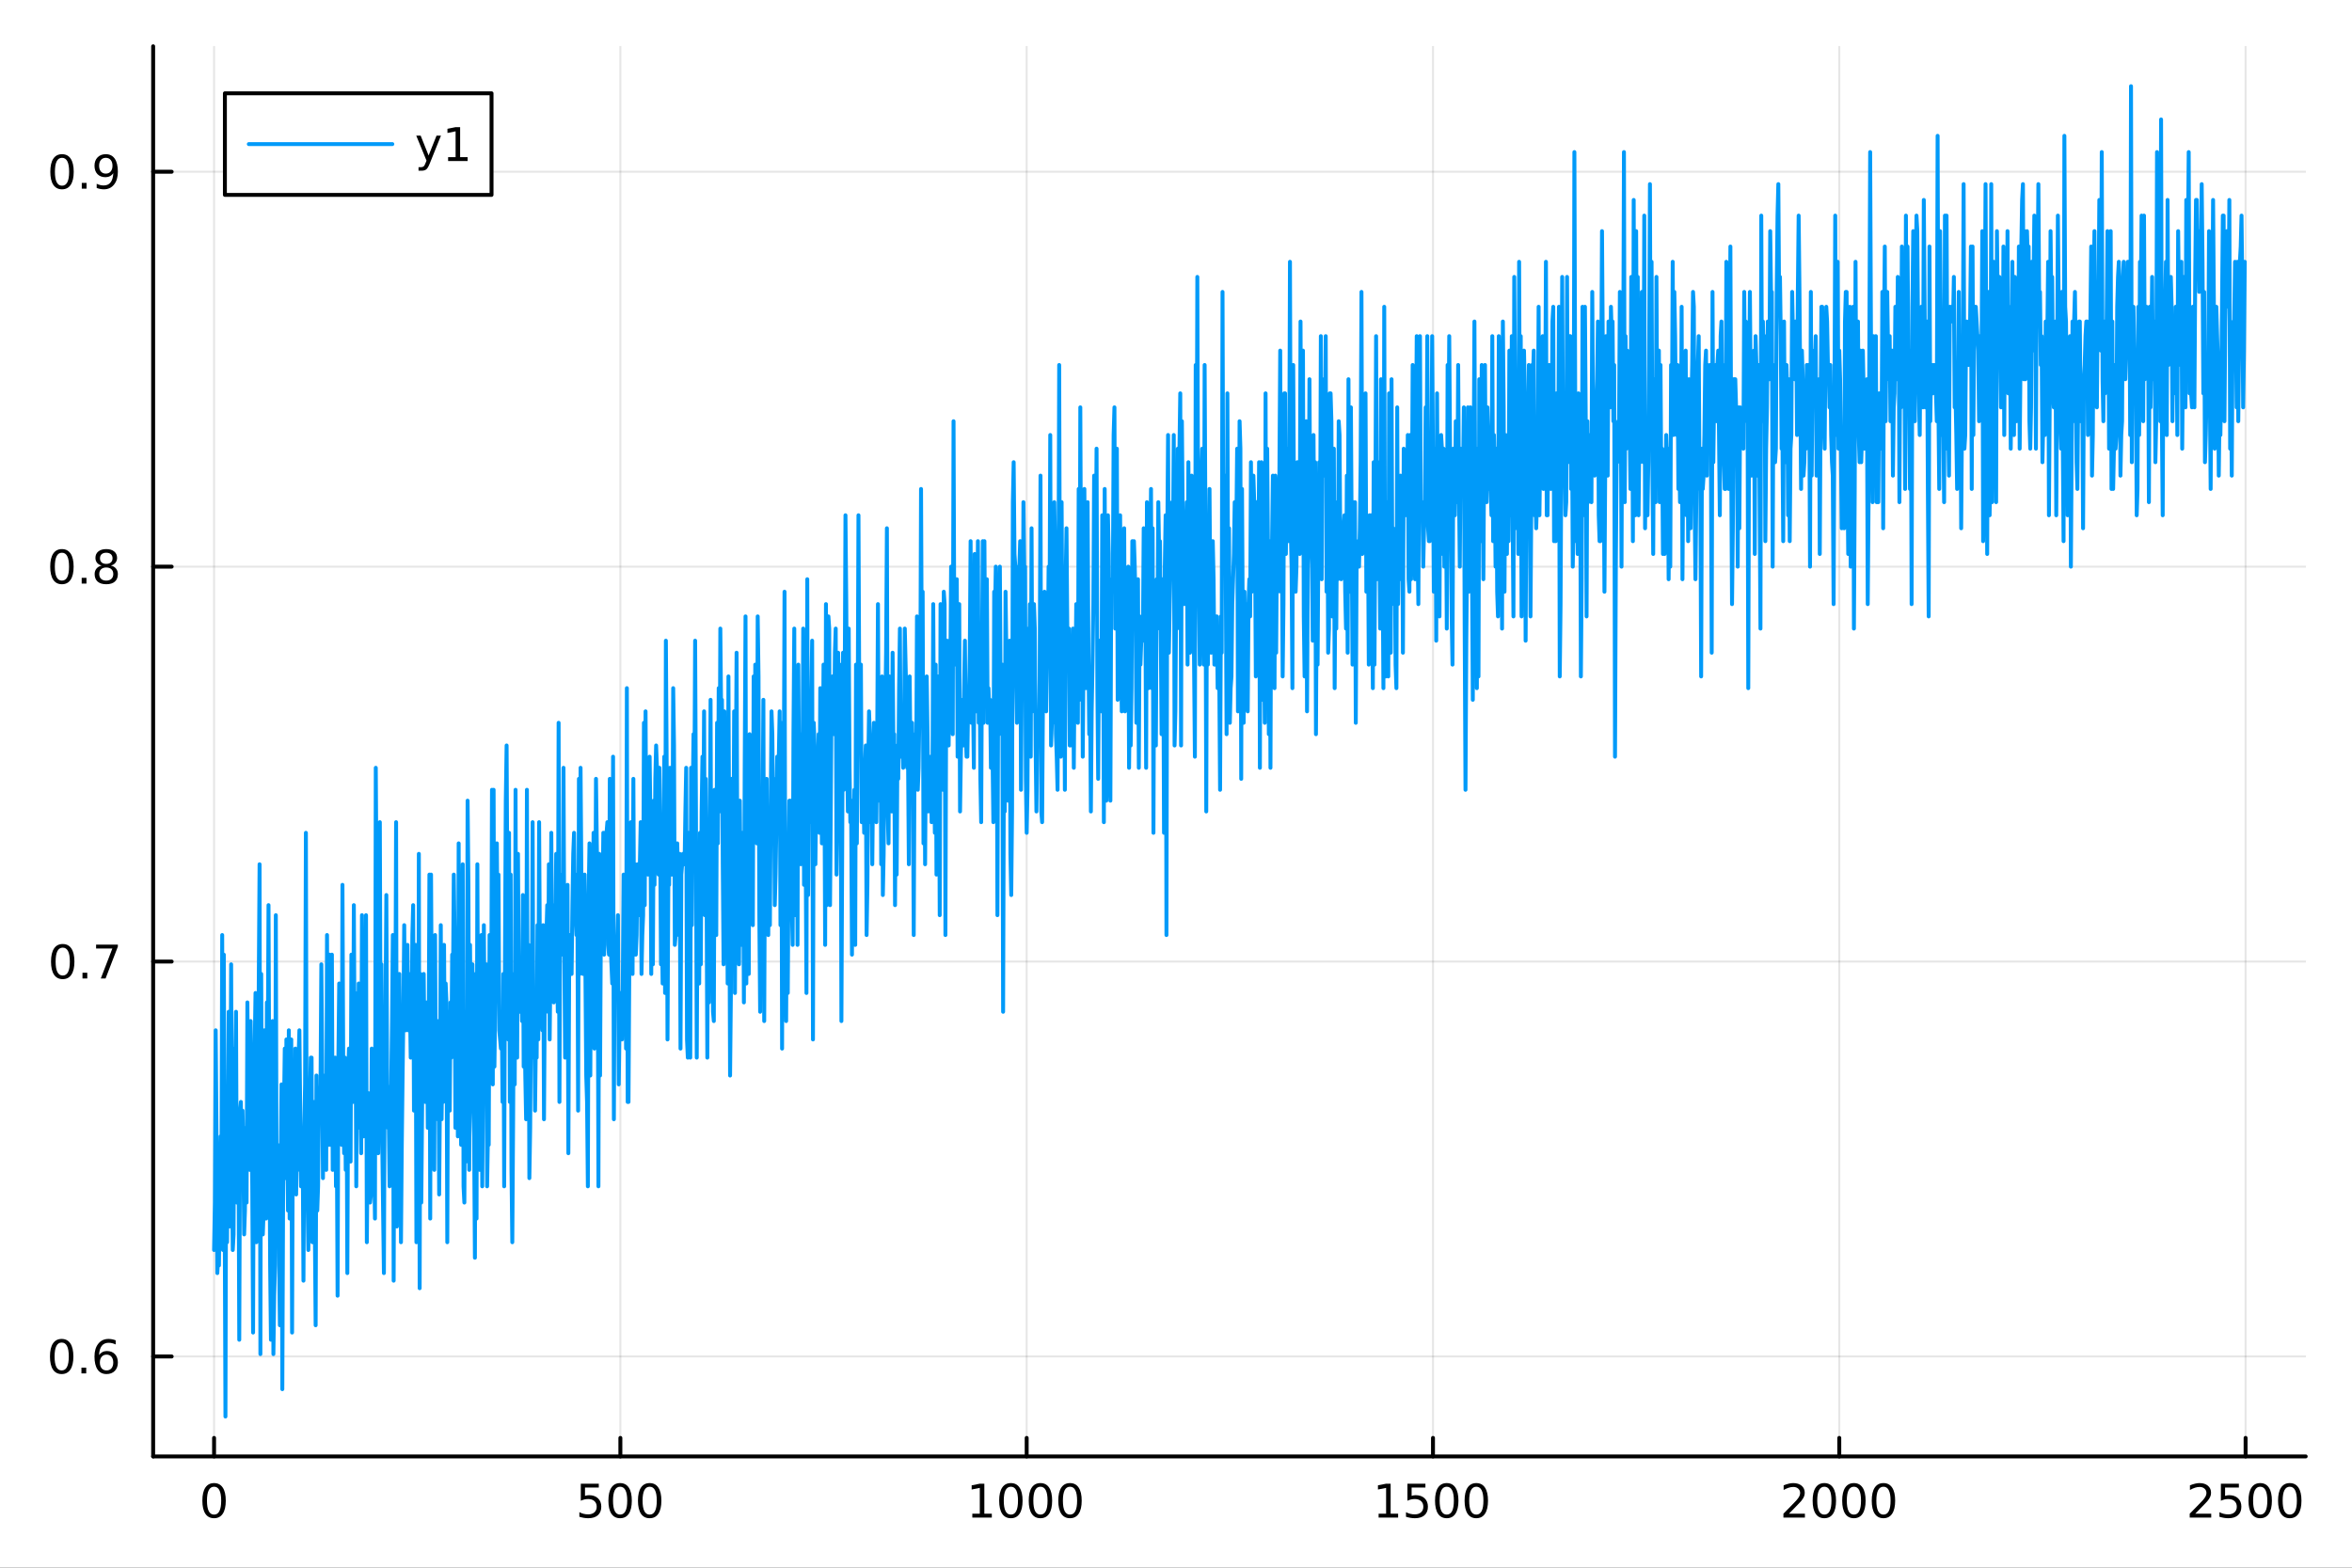 <?xml version="1.0" encoding="utf-8"?>
<svg xmlns="http://www.w3.org/2000/svg" xmlns:xlink="http://www.w3.org/1999/xlink" width="600" height="400" viewBox="0 0 2400 1600">
<rect x="0" y="0" width="2400" height="1600" fill="#333333" stroke="none"/>
<defs>
  <clipPath id="clip190">
    <rect x="0" y="0" width="2400" height="1600"/>
  </clipPath>
</defs>
<path clip-path="url(#clip190)" d="M0 1600 L2400 1600 L2400 0 L0 0  Z" fill="#ffffff" fill-rule="evenodd" fill-opacity="1"/>
<defs>
  <clipPath id="clip191">
    <rect x="480" y="0" width="1681" height="1600"/>
  </clipPath>
</defs>
<path clip-path="url(#clip190)" d="M156.274 1486.45 L2352.76 1486.45 L2352.76 47.244 L156.274 47.244  Z" fill="#ffffff" fill-rule="evenodd" fill-opacity="1"/>
<defs>
  <clipPath id="clip192">
    <rect x="156" y="47" width="2197" height="1440"/>
  </clipPath>
</defs>
<polyline clip-path="url(#clip192)" style="stroke:#000000; stroke-linecap:round; stroke-linejoin:round; stroke-width:2; stroke-opacity:0.1; fill:none" points="218.439,1486.45 218.439,47.244 "/>
<polyline clip-path="url(#clip192)" style="stroke:#000000; stroke-linecap:round; stroke-linejoin:round; stroke-width:2; stroke-opacity:0.1; fill:none" points="633.035,1486.45 633.035,47.244 "/>
<polyline clip-path="url(#clip192)" style="stroke:#000000; stroke-linecap:round; stroke-linejoin:round; stroke-width:2; stroke-opacity:0.1; fill:none" points="1047.63,1486.45 1047.63,47.244 "/>
<polyline clip-path="url(#clip192)" style="stroke:#000000; stroke-linecap:round; stroke-linejoin:round; stroke-width:2; stroke-opacity:0.1; fill:none" points="1462.23,1486.45 1462.23,47.244 "/>
<polyline clip-path="url(#clip192)" style="stroke:#000000; stroke-linecap:round; stroke-linejoin:round; stroke-width:2; stroke-opacity:0.1; fill:none" points="1876.82,1486.45 1876.82,47.244 "/>
<polyline clip-path="url(#clip192)" style="stroke:#000000; stroke-linecap:round; stroke-linejoin:round; stroke-width:2; stroke-opacity:0.1; fill:none" points="2291.42,1486.45 2291.42,47.244 "/>
<polyline clip-path="url(#clip190)" style="stroke:#000000; stroke-linecap:round; stroke-linejoin:round; stroke-width:4; stroke-opacity:1; fill:none" points="156.274,1486.45 2352.76,1486.45 "/>
<polyline clip-path="url(#clip190)" style="stroke:#000000; stroke-linecap:round; stroke-linejoin:round; stroke-width:4; stroke-opacity:1; fill:none" points="218.439,1486.45 218.439,1467.55 "/>
<polyline clip-path="url(#clip190)" style="stroke:#000000; stroke-linecap:round; stroke-linejoin:round; stroke-width:4; stroke-opacity:1; fill:none" points="633.035,1486.45 633.035,1467.55 "/>
<polyline clip-path="url(#clip190)" style="stroke:#000000; stroke-linecap:round; stroke-linejoin:round; stroke-width:4; stroke-opacity:1; fill:none" points="1047.63,1486.45 1047.63,1467.55 "/>
<polyline clip-path="url(#clip190)" style="stroke:#000000; stroke-linecap:round; stroke-linejoin:round; stroke-width:4; stroke-opacity:1; fill:none" points="1462.23,1486.45 1462.23,1467.55 "/>
<polyline clip-path="url(#clip190)" style="stroke:#000000; stroke-linecap:round; stroke-linejoin:round; stroke-width:4; stroke-opacity:1; fill:none" points="1876.82,1486.45 1876.82,1467.55 "/>
<polyline clip-path="url(#clip190)" style="stroke:#000000; stroke-linecap:round; stroke-linejoin:round; stroke-width:4; stroke-opacity:1; fill:none" points="2291.42,1486.45 2291.42,1467.55 "/>
<path clip-path="url(#clip190)" d="M218.439 1517.37 Q214.828 1517.37 212.999 1520.93 Q211.193 1524.47 211.193 1531.6 Q211.193 1538.71 212.999 1542.27 Q214.828 1545.82 218.439 1545.82 Q222.073 1545.82 223.879 1542.27 Q225.707 1538.71 225.707 1531.6 Q225.707 1524.47 223.879 1520.93 Q222.073 1517.37 218.439 1517.37 M218.439 1513.66 Q224.249 1513.66 227.304 1518.27 Q230.383 1522.85 230.383 1531.6 Q230.383 1540.33 227.304 1544.94 Q224.249 1549.52 218.439 1549.52 Q212.629 1549.52 209.55 1544.94 Q206.494 1540.33 206.494 1531.6 Q206.494 1522.85 209.55 1518.27 Q212.629 1513.66 218.439 1513.66 Z" fill="#000000" fill-rule="nonzero" fill-opacity="1" /><path clip-path="url(#clip190)" d="M592.653 1514.29 L611.01 1514.29 L611.01 1518.22 L596.936 1518.22 L596.936 1526.7 Q597.954 1526.35 598.973 1526.19 Q599.991 1526 601.01 1526 Q606.797 1526 610.176 1529.17 Q613.556 1532.34 613.556 1537.76 Q613.556 1543.34 610.084 1546.44 Q606.612 1549.52 600.292 1549.52 Q598.116 1549.52 595.848 1549.15 Q593.602 1548.78 591.195 1548.04 L591.195 1543.34 Q593.278 1544.47 595.501 1545.03 Q597.723 1545.58 600.2 1545.58 Q604.204 1545.58 606.542 1543.48 Q608.88 1541.37 608.88 1537.76 Q608.88 1534.15 606.542 1532.04 Q604.204 1529.94 600.2 1529.94 Q598.325 1529.94 596.45 1530.35 Q594.598 1530.77 592.653 1531.65 L592.653 1514.29 Z" fill="#000000" fill-rule="nonzero" fill-opacity="1" /><path clip-path="url(#clip190)" d="M632.769 1517.37 Q629.158 1517.37 627.329 1520.93 Q625.524 1524.47 625.524 1531.6 Q625.524 1538.71 627.329 1542.27 Q629.158 1545.82 632.769 1545.82 Q636.403 1545.82 638.209 1542.27 Q640.037 1538.71 640.037 1531.6 Q640.037 1524.47 638.209 1520.93 Q636.403 1517.37 632.769 1517.37 M632.769 1513.66 Q638.579 1513.66 641.635 1518.27 Q644.713 1522.85 644.713 1531.6 Q644.713 1540.33 641.635 1544.94 Q638.579 1549.52 632.769 1549.52 Q626.959 1549.52 623.88 1544.94 Q620.825 1540.33 620.825 1531.6 Q620.825 1522.85 623.88 1518.27 Q626.959 1513.66 632.769 1513.66 Z" fill="#000000" fill-rule="nonzero" fill-opacity="1" /><path clip-path="url(#clip190)" d="M662.931 1517.37 Q659.32 1517.37 657.491 1520.93 Q655.685 1524.47 655.685 1531.6 Q655.685 1538.71 657.491 1542.27 Q659.32 1545.82 662.931 1545.82 Q666.565 1545.82 668.371 1542.27 Q670.199 1538.71 670.199 1531.6 Q670.199 1524.47 668.371 1520.93 Q666.565 1517.37 662.931 1517.37 M662.931 1513.66 Q668.741 1513.66 671.796 1518.27 Q674.875 1522.85 674.875 1531.6 Q674.875 1540.33 671.796 1544.94 Q668.741 1549.52 662.931 1549.52 Q657.121 1549.52 654.042 1544.94 Q650.986 1540.33 650.986 1531.6 Q650.986 1522.85 654.042 1518.27 Q657.121 1513.66 662.931 1513.66 Z" fill="#000000" fill-rule="nonzero" fill-opacity="1" /><path clip-path="url(#clip190)" d="M992.157 1544.91 L999.796 1544.91 L999.796 1518.55 L991.486 1520.21 L991.486 1515.95 L999.75 1514.29 L1004.43 1514.29 L1004.43 1544.91 L1012.06 1544.91 L1012.06 1548.85 L992.157 1548.85 L992.157 1544.91 Z" fill="#000000" fill-rule="nonzero" fill-opacity="1" /><path clip-path="url(#clip190)" d="M1031.51 1517.37 Q1027.9 1517.37 1026.07 1520.93 Q1024.26 1524.47 1024.26 1531.6 Q1024.26 1538.71 1026.07 1542.27 Q1027.9 1545.82 1031.51 1545.82 Q1035.14 1545.82 1036.95 1542.27 Q1038.78 1538.71 1038.78 1531.6 Q1038.78 1524.47 1036.95 1520.93 Q1035.14 1517.37 1031.51 1517.37 M1031.51 1513.66 Q1037.32 1513.66 1040.37 1518.27 Q1043.45 1522.85 1043.45 1531.6 Q1043.45 1540.33 1040.37 1544.94 Q1037.32 1549.52 1031.51 1549.52 Q1025.7 1549.52 1022.62 1544.94 Q1019.56 1540.33 1019.56 1531.6 Q1019.56 1522.85 1022.62 1518.27 Q1025.7 1513.66 1031.51 1513.66 Z" fill="#000000" fill-rule="nonzero" fill-opacity="1" /><path clip-path="url(#clip190)" d="M1061.67 1517.37 Q1058.06 1517.37 1056.23 1520.93 Q1054.43 1524.47 1054.43 1531.6 Q1054.43 1538.71 1056.23 1542.27 Q1058.06 1545.82 1061.67 1545.82 Q1065.3 1545.82 1067.11 1542.27 Q1068.94 1538.71 1068.94 1531.6 Q1068.94 1524.47 1067.11 1520.93 Q1065.3 1517.37 1061.67 1517.37 M1061.67 1513.66 Q1067.48 1513.66 1070.54 1518.27 Q1073.62 1522.85 1073.62 1531.6 Q1073.62 1540.33 1070.54 1544.94 Q1067.48 1549.52 1061.67 1549.52 Q1055.86 1549.52 1052.78 1544.94 Q1049.73 1540.33 1049.73 1531.6 Q1049.73 1522.85 1052.78 1518.27 Q1055.86 1513.66 1061.67 1513.66 Z" fill="#000000" fill-rule="nonzero" fill-opacity="1" /><path clip-path="url(#clip190)" d="M1091.83 1517.37 Q1088.22 1517.37 1086.39 1520.93 Q1084.59 1524.47 1084.59 1531.6 Q1084.59 1538.71 1086.39 1542.27 Q1088.22 1545.82 1091.83 1545.82 Q1095.47 1545.82 1097.27 1542.27 Q1099.1 1538.71 1099.1 1531.6 Q1099.1 1524.47 1097.27 1520.93 Q1095.47 1517.37 1091.83 1517.37 M1091.83 1513.66 Q1097.64 1513.66 1100.7 1518.27 Q1103.78 1522.85 1103.78 1531.6 Q1103.78 1540.33 1100.7 1544.94 Q1097.64 1549.52 1091.83 1549.52 Q1086.02 1549.52 1082.94 1544.94 Q1079.89 1540.33 1079.89 1531.6 Q1079.89 1522.85 1082.94 1518.27 Q1086.02 1513.66 1091.83 1513.66 Z" fill="#000000" fill-rule="nonzero" fill-opacity="1" /><path clip-path="url(#clip190)" d="M1406.75 1544.91 L1414.39 1544.91 L1414.39 1518.55 L1406.08 1520.21 L1406.08 1515.95 L1414.35 1514.29 L1419.02 1514.29 L1419.02 1544.91 L1426.66 1544.91 L1426.66 1548.85 L1406.75 1548.85 L1406.75 1544.91 Z" fill="#000000" fill-rule="nonzero" fill-opacity="1" /><path clip-path="url(#clip190)" d="M1436.15 1514.29 L1454.51 1514.29 L1454.51 1518.22 L1440.43 1518.22 L1440.43 1526.7 Q1441.45 1526.35 1442.47 1526.19 Q1443.49 1526 1444.51 1526 Q1450.3 1526 1453.67 1529.17 Q1457.05 1532.34 1457.05 1537.76 Q1457.05 1543.34 1453.58 1546.44 Q1450.11 1549.52 1443.79 1549.52 Q1441.61 1549.52 1439.35 1549.15 Q1437.1 1548.78 1434.69 1548.04 L1434.69 1543.34 Q1436.78 1544.47 1439 1545.03 Q1441.22 1545.58 1443.7 1545.58 Q1447.7 1545.58 1450.04 1543.48 Q1452.38 1541.37 1452.38 1537.76 Q1452.38 1534.15 1450.04 1532.04 Q1447.7 1529.94 1443.7 1529.94 Q1441.82 1529.94 1439.95 1530.35 Q1438.1 1530.77 1436.15 1531.65 L1436.15 1514.29 Z" fill="#000000" fill-rule="nonzero" fill-opacity="1" /><path clip-path="url(#clip190)" d="M1476.27 1517.37 Q1472.66 1517.37 1470.83 1520.93 Q1469.02 1524.47 1469.02 1531.6 Q1469.02 1538.71 1470.83 1542.27 Q1472.66 1545.82 1476.27 1545.82 Q1479.9 1545.82 1481.71 1542.27 Q1483.54 1538.71 1483.54 1531.6 Q1483.54 1524.47 1481.71 1520.93 Q1479.9 1517.37 1476.27 1517.37 M1476.27 1513.66 Q1482.08 1513.66 1485.13 1518.27 Q1488.21 1522.85 1488.21 1531.6 Q1488.21 1540.33 1485.13 1544.94 Q1482.08 1549.52 1476.27 1549.52 Q1470.46 1549.52 1467.38 1544.94 Q1464.32 1540.33 1464.32 1531.6 Q1464.32 1522.85 1467.38 1518.27 Q1470.46 1513.66 1476.27 1513.66 Z" fill="#000000" fill-rule="nonzero" fill-opacity="1" /><path clip-path="url(#clip190)" d="M1506.43 1517.37 Q1502.82 1517.37 1500.99 1520.93 Q1499.18 1524.47 1499.18 1531.6 Q1499.18 1538.71 1500.99 1542.27 Q1502.82 1545.82 1506.43 1545.82 Q1510.06 1545.82 1511.87 1542.27 Q1513.7 1538.71 1513.7 1531.6 Q1513.7 1524.47 1511.87 1520.93 Q1510.06 1517.37 1506.43 1517.37 M1506.43 1513.66 Q1512.24 1513.66 1515.29 1518.27 Q1518.37 1522.85 1518.37 1531.6 Q1518.37 1540.33 1515.29 1544.94 Q1512.24 1549.52 1506.43 1549.52 Q1500.62 1549.52 1497.54 1544.94 Q1494.48 1540.33 1494.48 1531.6 Q1494.48 1522.85 1497.54 1518.27 Q1500.62 1513.66 1506.43 1513.66 Z" fill="#000000" fill-rule="nonzero" fill-opacity="1" /><path clip-path="url(#clip190)" d="M1825.44 1544.91 L1841.75 1544.91 L1841.75 1548.85 L1819.81 1548.85 L1819.81 1544.91 Q1822.47 1542.16 1827.06 1537.53 Q1831.66 1532.88 1832.84 1531.53 Q1835.09 1529.01 1835.97 1527.27 Q1836.87 1525.51 1836.87 1523.82 Q1836.87 1521.07 1834.93 1519.33 Q1833 1517.6 1829.9 1517.6 Q1827.7 1517.6 1825.25 1518.36 Q1822.82 1519.13 1820.04 1520.68 L1820.04 1515.95 Q1822.87 1514.82 1825.32 1514.24 Q1827.77 1513.66 1829.81 1513.66 Q1835.18 1513.66 1838.38 1516.35 Q1841.57 1519.03 1841.57 1523.52 Q1841.57 1525.65 1840.76 1527.57 Q1839.97 1529.47 1837.87 1532.07 Q1837.29 1532.74 1834.19 1535.95 Q1831.08 1539.15 1825.44 1544.91 Z" fill="#000000" fill-rule="nonzero" fill-opacity="1" /><path clip-path="url(#clip190)" d="M1861.57 1517.37 Q1857.96 1517.37 1856.13 1520.93 Q1854.32 1524.47 1854.32 1531.6 Q1854.32 1538.71 1856.13 1542.27 Q1857.96 1545.82 1861.57 1545.82 Q1865.2 1545.82 1867.01 1542.27 Q1868.84 1538.71 1868.84 1531.6 Q1868.84 1524.47 1867.01 1520.93 Q1865.2 1517.37 1861.57 1517.37 M1861.57 1513.66 Q1867.38 1513.66 1870.44 1518.27 Q1873.51 1522.85 1873.51 1531.6 Q1873.51 1540.33 1870.44 1544.94 Q1867.38 1549.52 1861.57 1549.52 Q1855.76 1549.52 1852.68 1544.94 Q1849.63 1540.33 1849.63 1531.6 Q1849.63 1522.85 1852.68 1518.27 Q1855.76 1513.66 1861.57 1513.66 Z" fill="#000000" fill-rule="nonzero" fill-opacity="1" /><path clip-path="url(#clip190)" d="M1891.73 1517.37 Q1888.12 1517.37 1886.29 1520.93 Q1884.49 1524.47 1884.49 1531.6 Q1884.49 1538.71 1886.29 1542.27 Q1888.12 1545.82 1891.73 1545.82 Q1895.37 1545.82 1897.17 1542.27 Q1899 1538.71 1899 1531.6 Q1899 1524.47 1897.17 1520.93 Q1895.37 1517.37 1891.73 1517.37 M1891.73 1513.66 Q1897.54 1513.66 1900.6 1518.27 Q1903.68 1522.85 1903.68 1531.6 Q1903.68 1540.33 1900.6 1544.94 Q1897.54 1549.52 1891.73 1549.52 Q1885.92 1549.52 1882.84 1544.94 Q1879.79 1540.33 1879.79 1531.6 Q1879.79 1522.85 1882.84 1518.27 Q1885.92 1513.66 1891.73 1513.66 Z" fill="#000000" fill-rule="nonzero" fill-opacity="1" /><path clip-path="url(#clip190)" d="M1921.89 1517.37 Q1918.28 1517.37 1916.45 1520.93 Q1914.65 1524.47 1914.65 1531.6 Q1914.65 1538.71 1916.45 1542.27 Q1918.28 1545.82 1921.89 1545.82 Q1925.53 1545.82 1927.33 1542.27 Q1929.16 1538.71 1929.16 1531.6 Q1929.16 1524.47 1927.33 1520.93 Q1925.53 1517.37 1921.89 1517.37 M1921.89 1513.66 Q1927.7 1513.66 1930.76 1518.27 Q1933.84 1522.85 1933.84 1531.6 Q1933.84 1540.33 1930.76 1544.94 Q1927.7 1549.52 1921.89 1549.52 Q1916.08 1549.52 1913 1544.94 Q1909.95 1540.33 1909.95 1531.6 Q1909.95 1522.85 1913 1518.27 Q1916.08 1513.66 1921.89 1513.66 Z" fill="#000000" fill-rule="nonzero" fill-opacity="1" /><path clip-path="url(#clip190)" d="M2240.03 1544.91 L2256.35 1544.91 L2256.35 1548.85 L2234.41 1548.85 L2234.41 1544.91 Q2237.07 1542.16 2241.65 1537.53 Q2246.26 1532.88 2247.44 1531.53 Q2249.68 1529.01 2250.56 1527.27 Q2251.47 1525.51 2251.47 1523.82 Q2251.47 1521.07 2249.52 1519.33 Q2247.6 1517.6 2244.5 1517.6 Q2242.3 1517.6 2239.85 1518.36 Q2237.42 1519.13 2234.64 1520.68 L2234.64 1515.95 Q2237.46 1514.82 2239.92 1514.24 Q2242.37 1513.66 2244.41 1513.66 Q2249.78 1513.66 2252.97 1516.35 Q2256.17 1519.03 2256.17 1523.52 Q2256.17 1525.65 2255.36 1527.57 Q2254.57 1529.47 2252.46 1532.07 Q2251.88 1532.74 2248.78 1535.95 Q2245.68 1539.15 2240.03 1544.91 Z" fill="#000000" fill-rule="nonzero" fill-opacity="1" /><path clip-path="url(#clip190)" d="M2266.21 1514.29 L2284.57 1514.29 L2284.57 1518.22 L2270.49 1518.22 L2270.49 1526.7 Q2271.51 1526.35 2272.53 1526.19 Q2273.55 1526 2274.57 1526 Q2280.36 1526 2283.74 1529.17 Q2287.11 1532.34 2287.11 1537.76 Q2287.11 1543.34 2283.64 1546.44 Q2280.17 1549.52 2273.85 1549.52 Q2271.68 1549.52 2269.41 1549.15 Q2267.16 1548.78 2264.75 1548.04 L2264.75 1543.34 Q2266.84 1544.47 2269.06 1545.03 Q2271.28 1545.58 2273.76 1545.58 Q2277.76 1545.58 2280.1 1543.48 Q2282.44 1541.37 2282.44 1537.76 Q2282.44 1534.15 2280.1 1532.04 Q2277.76 1529.94 2273.76 1529.94 Q2271.88 1529.94 2270.01 1530.35 Q2268.16 1530.77 2266.21 1531.65 L2266.21 1514.29 Z" fill="#000000" fill-rule="nonzero" fill-opacity="1" /><path clip-path="url(#clip190)" d="M2306.33 1517.37 Q2302.72 1517.37 2300.89 1520.93 Q2299.08 1524.47 2299.08 1531.6 Q2299.08 1538.71 2300.89 1542.27 Q2302.72 1545.82 2306.33 1545.82 Q2309.96 1545.82 2311.77 1542.27 Q2313.6 1538.71 2313.6 1531.6 Q2313.6 1524.47 2311.77 1520.93 Q2309.96 1517.37 2306.33 1517.37 M2306.33 1513.66 Q2312.14 1513.66 2315.19 1518.27 Q2318.27 1522.85 2318.27 1531.6 Q2318.27 1540.33 2315.19 1544.94 Q2312.14 1549.52 2306.33 1549.52 Q2300.52 1549.52 2297.44 1544.94 Q2294.38 1540.33 2294.38 1531.6 Q2294.38 1522.85 2297.44 1518.27 Q2300.52 1513.66 2306.33 1513.66 Z" fill="#000000" fill-rule="nonzero" fill-opacity="1" /><path clip-path="url(#clip190)" d="M2336.49 1517.37 Q2332.88 1517.37 2331.05 1520.93 Q2329.24 1524.47 2329.24 1531.6 Q2329.24 1538.71 2331.05 1542.27 Q2332.88 1545.82 2336.49 1545.82 Q2340.12 1545.82 2341.93 1542.27 Q2343.76 1538.71 2343.76 1531.6 Q2343.76 1524.47 2341.93 1520.93 Q2340.12 1517.37 2336.49 1517.37 M2336.49 1513.66 Q2342.3 1513.66 2345.36 1518.27 Q2348.43 1522.85 2348.43 1531.6 Q2348.43 1540.33 2345.36 1544.94 Q2342.3 1549.52 2336.49 1549.52 Q2330.68 1549.52 2327.6 1544.94 Q2324.55 1540.33 2324.55 1531.6 Q2324.55 1522.85 2327.6 1518.27 Q2330.68 1513.66 2336.49 1513.66 Z" fill="#000000" fill-rule="nonzero" fill-opacity="1" /><polyline clip-path="url(#clip192)" style="stroke:#000000; stroke-linecap:round; stroke-linejoin:round; stroke-width:2; stroke-opacity:0.1; fill:none" points="156.274,1384.43 2352.76,1384.43 "/>
<polyline clip-path="url(#clip192)" style="stroke:#000000; stroke-linecap:round; stroke-linejoin:round; stroke-width:2; stroke-opacity:0.1; fill:none" points="156.274,981.38 2352.76,981.38 "/>
<polyline clip-path="url(#clip192)" style="stroke:#000000; stroke-linecap:round; stroke-linejoin:round; stroke-width:2; stroke-opacity:0.1; fill:none" points="156.274,578.327 2352.76,578.327 "/>
<polyline clip-path="url(#clip192)" style="stroke:#000000; stroke-linecap:round; stroke-linejoin:round; stroke-width:2; stroke-opacity:0.1; fill:none" points="156.274,175.273 2352.76,175.273 "/>
<polyline clip-path="url(#clip190)" style="stroke:#000000; stroke-linecap:round; stroke-linejoin:round; stroke-width:4; stroke-opacity:1; fill:none" points="156.274,1486.45 156.274,47.244 "/>
<polyline clip-path="url(#clip190)" style="stroke:#000000; stroke-linecap:round; stroke-linejoin:round; stroke-width:4; stroke-opacity:1; fill:none" points="156.274,1384.43 175.172,1384.43 "/>
<polyline clip-path="url(#clip190)" style="stroke:#000000; stroke-linecap:round; stroke-linejoin:round; stroke-width:4; stroke-opacity:1; fill:none" points="156.274,981.38 175.172,981.38 "/>
<polyline clip-path="url(#clip190)" style="stroke:#000000; stroke-linecap:round; stroke-linejoin:round; stroke-width:4; stroke-opacity:1; fill:none" points="156.274,578.327 175.172,578.327 "/>
<polyline clip-path="url(#clip190)" style="stroke:#000000; stroke-linecap:round; stroke-linejoin:round; stroke-width:4; stroke-opacity:1; fill:none" points="156.274,175.273 175.172,175.273 "/>
<path clip-path="url(#clip190)" d="M62.937 1370.23 Q59.325 1370.23 57.497 1373.8 Q55.691 1377.34 55.691 1384.47 Q55.691 1391.57 57.497 1395.14 Q59.325 1398.68 62.937 1398.68 Q66.571 1398.68 68.376 1395.14 Q70.205 1391.57 70.205 1384.47 Q70.205 1377.34 68.376 1373.8 Q66.571 1370.23 62.937 1370.23 M62.937 1366.53 Q68.747 1366.53 71.802 1371.13 Q74.881 1375.72 74.881 1384.47 Q74.881 1393.19 71.802 1397.8 Q68.747 1402.38 62.937 1402.38 Q57.126 1402.38 54.048 1397.8 Q50.992 1393.19 50.992 1384.47 Q50.992 1375.72 54.048 1371.13 Q57.126 1366.53 62.937 1366.53 Z" fill="#000000" fill-rule="nonzero" fill-opacity="1" /><path clip-path="url(#clip190)" d="M83.098 1395.83 L87.983 1395.83 L87.983 1401.71 L83.098 1401.71 L83.098 1395.83 Z" fill="#000000" fill-rule="nonzero" fill-opacity="1" /><path clip-path="url(#clip190)" d="M108.746 1382.57 Q105.598 1382.57 103.746 1384.72 Q101.918 1386.87 101.918 1390.62 Q101.918 1394.35 103.746 1396.53 Q105.598 1398.68 108.746 1398.68 Q111.895 1398.68 113.723 1396.53 Q115.575 1394.35 115.575 1390.62 Q115.575 1386.87 113.723 1384.72 Q111.895 1382.57 108.746 1382.57 M118.029 1367.92 L118.029 1372.18 Q116.27 1371.34 114.464 1370.9 Q112.682 1370.46 110.922 1370.46 Q106.293 1370.46 103.839 1373.59 Q101.409 1376.71 101.061 1383.03 Q102.427 1381.02 104.487 1379.95 Q106.547 1378.87 109.024 1378.87 Q114.233 1378.87 117.242 1382.04 Q120.274 1385.19 120.274 1390.62 Q120.274 1395.95 117.126 1399.17 Q113.978 1402.38 108.746 1402.38 Q102.751 1402.38 99.58 1397.8 Q96.409 1393.19 96.409 1384.47 Q96.409 1376.27 100.297 1371.41 Q104.186 1366.53 110.737 1366.53 Q112.496 1366.53 114.279 1366.87 Q116.084 1367.22 118.029 1367.92 Z" fill="#000000" fill-rule="nonzero" fill-opacity="1" /><path clip-path="url(#clip190)" d="M64.001 967.178 Q60.39 967.178 58.562 970.743 Q56.756 974.285 56.756 981.414 Q56.756 988.521 58.562 992.086 Q60.39 995.627 64.001 995.627 Q67.636 995.627 69.441 992.086 Q71.27 988.521 71.27 981.414 Q71.27 974.285 69.441 970.743 Q67.636 967.178 64.001 967.178 M64.001 963.475 Q69.811 963.475 72.867 968.081 Q75.946 972.664 75.946 981.414 Q75.946 990.141 72.867 994.748 Q69.811 999.331 64.001 999.331 Q58.191 999.331 55.112 994.748 Q52.057 990.141 52.057 981.414 Q52.057 972.664 55.112 968.081 Q58.191 963.475 64.001 963.475 Z" fill="#000000" fill-rule="nonzero" fill-opacity="1" /><path clip-path="url(#clip190)" d="M84.163 992.78 L89.047 992.78 L89.047 998.66 L84.163 998.66 L84.163 992.78 Z" fill="#000000" fill-rule="nonzero" fill-opacity="1" /><path clip-path="url(#clip190)" d="M98.052 964.1 L120.274 964.1 L120.274 966.09 L107.728 998.66 L102.844 998.66 L114.649 968.035 L98.052 968.035 L98.052 964.1 Z" fill="#000000" fill-rule="nonzero" fill-opacity="1" /><path clip-path="url(#clip190)" d="M63.191 564.125 Q59.58 564.125 57.751 567.69 Q55.946 571.232 55.946 578.361 Q55.946 585.468 57.751 589.033 Q59.58 592.574 63.191 592.574 Q66.825 592.574 68.631 589.033 Q70.46 585.468 70.46 578.361 Q70.46 571.232 68.631 567.69 Q66.825 564.125 63.191 564.125 M63.191 560.422 Q69.001 560.422 72.057 565.028 Q75.135 569.611 75.135 578.361 Q75.135 587.088 72.057 591.695 Q69.001 596.278 63.191 596.278 Q57.381 596.278 54.302 591.695 Q51.247 587.088 51.247 578.361 Q51.247 569.611 54.302 565.028 Q57.381 560.422 63.191 560.422 Z" fill="#000000" fill-rule="nonzero" fill-opacity="1" /><path clip-path="url(#clip190)" d="M83.353 589.727 L88.237 589.727 L88.237 595.607 L83.353 595.607 L83.353 589.727 Z" fill="#000000" fill-rule="nonzero" fill-opacity="1" /><path clip-path="url(#clip190)" d="M108.422 579.195 Q105.089 579.195 103.168 580.977 Q101.27 582.759 101.27 585.884 Q101.27 589.009 103.168 590.792 Q105.089 592.574 108.422 592.574 Q111.756 592.574 113.677 590.792 Q115.598 588.986 115.598 585.884 Q115.598 582.759 113.677 580.977 Q111.779 579.195 108.422 579.195 M103.746 577.204 Q100.737 576.463 99.047 574.403 Q97.381 572.343 97.381 569.38 Q97.381 565.236 100.321 562.829 Q103.284 560.422 108.422 560.422 Q113.584 560.422 116.524 562.829 Q119.464 565.236 119.464 569.38 Q119.464 572.343 117.774 574.403 Q116.108 576.463 113.121 577.204 Q116.501 577.991 118.376 580.283 Q120.274 582.574 120.274 585.884 Q120.274 590.908 117.195 593.593 Q114.14 596.278 108.422 596.278 Q102.705 596.278 99.626 593.593 Q96.571 590.908 96.571 585.884 Q96.571 582.574 98.469 580.283 Q100.367 577.991 103.746 577.204 M102.034 569.82 Q102.034 572.505 103.7 574.009 Q105.39 575.514 108.422 575.514 Q111.432 575.514 113.121 574.009 Q114.834 572.505 114.834 569.82 Q114.834 567.135 113.121 565.63 Q111.432 564.125 108.422 564.125 Q105.39 564.125 103.7 565.63 Q102.034 567.135 102.034 569.82 Z" fill="#000000" fill-rule="nonzero" fill-opacity="1" /><path clip-path="url(#clip190)" d="M63.284 161.072 Q59.673 161.072 57.844 164.637 Q56.038 168.179 56.038 175.308 Q56.038 182.415 57.844 185.979 Q59.673 189.521 63.284 189.521 Q66.918 189.521 68.724 185.979 Q70.552 182.415 70.552 175.308 Q70.552 168.179 68.724 164.637 Q66.918 161.072 63.284 161.072 M63.284 157.368 Q69.094 157.368 72.149 161.975 Q75.228 166.558 75.228 175.308 Q75.228 184.035 72.149 188.641 Q69.094 193.225 63.284 193.225 Q57.474 193.225 54.395 188.641 Q51.339 184.035 51.339 175.308 Q51.339 166.558 54.395 161.975 Q57.474 157.368 63.284 157.368 Z" fill="#000000" fill-rule="nonzero" fill-opacity="1" /><path clip-path="url(#clip190)" d="M83.446 186.674 L88.33 186.674 L88.33 192.553 L83.446 192.553 L83.446 186.674 Z" fill="#000000" fill-rule="nonzero" fill-opacity="1" /><path clip-path="url(#clip190)" d="M98.654 191.836 L98.654 187.577 Q100.413 188.41 102.219 188.85 Q104.024 189.29 105.76 189.29 Q110.39 189.29 112.82 186.188 Q115.274 183.063 115.621 176.72 Q114.279 178.711 112.219 179.776 Q110.158 180.841 107.658 180.841 Q102.473 180.841 99.441 177.716 Q96.432 174.567 96.432 169.128 Q96.432 163.804 99.58 160.586 Q102.728 157.368 107.959 157.368 Q113.955 157.368 117.103 161.975 Q120.274 166.558 120.274 175.308 Q120.274 183.479 116.385 188.364 Q112.52 193.225 105.969 193.225 Q104.209 193.225 102.404 192.878 Q100.598 192.53 98.654 191.836 M107.959 177.183 Q111.108 177.183 112.936 175.03 Q114.788 172.878 114.788 169.128 Q114.788 165.401 112.936 163.248 Q111.108 161.072 107.959 161.072 Q104.811 161.072 102.959 163.248 Q101.131 165.401 101.131 169.128 Q101.131 172.878 102.959 175.03 Q104.811 177.183 107.959 177.183 Z" fill="#000000" fill-rule="nonzero" fill-opacity="1" /><polyline clip-path="url(#clip192)" style="stroke:#009af9; stroke-linecap:round; stroke-linejoin:round; stroke-width:4; stroke-opacity:1; fill:none" points="218.439,1275.77 219.268,1227.33 220.097,1051.54 220.926,1159.78 221.756,1299.32 222.585,1283.67 223.414,1291.52 224.243,1210.77 225.072,1159.78 225.901,1227.33 226.731,954.32 227.56,1275.77 228.389,974.309 229.218,1219.08 230.047,1445.72 230.877,1115.73 231.706,1267.83 232.535,1151.09 233.364,1032.63 234.193,1251.78 235.023,1151.09 235.852,984.198 236.681,1202.41 237.51,1275.77 238.339,1259.83 239.169,1070.19 239.998,1088.59 240.827,1032.63 241.656,1227.33 242.485,1133.53 243.315,1142.33 244.144,1367.39 244.973,1133.53 245.802,1124.66 246.631,1202.41 247.46,1133.53 248.29,1177 249.119,1259.83 249.948,1235.53 250.777,1151.09 251.606,1227.33 252.436,1023.07 253.265,1124.66 254.094,1115.73 254.923,1193.99 255.752,1042.11 256.582,1124.66 257.411,1210.77 258.24,1360.01 259.069,1088.59 259.898,1070.19 260.728,1013.46 261.557,1267.83 262.386,1088.59 263.215,1142.33 264.044,1003.77 264.874,882.077 265.703,1382.01 266.532,994.019 267.361,1177 268.19,1259.83 269.019,1235.53 269.849,1051.54 270.678,1051.54 271.507,1243.68 272.336,1023.07 273.165,1097.7 273.995,923.801 274.824,1133.53 275.653,1291.52 276.482,1367.39 277.311,1299.32 278.141,1042.11 278.97,1382.01 279.799,1322.42 280.628,1291.52 281.457,934.046 282.287,1235.53 283.116,1168.42 283.945,1202.41 284.774,1283.67 285.603,1352.58 286.433,1193.99 287.262,1106.74 288.091,1417.82 288.92,1210.77 289.749,1133.53 290.579,1070.19 291.408,1202.41 292.237,1060.89 293.066,1168.42 293.895,1235.53 294.724,1051.54 295.554,1243.68 296.383,1133.53 297.212,1060.89 298.041,1360.01 298.87,1133.53 299.7,1210.77 300.529,1177 301.358,1070.19 302.187,1219.08 303.016,1159.78 303.846,1193.99 304.675,1079.42 305.504,1051.54 306.333,1133.53 307.162,1210.77 307.992,1185.52 308.821,1159.78 309.65,1307.07 310.479,1151.09 311.308,1106.74 312.138,849.981 312.967,1210.77 313.796,1219.08 314.625,1275.77 315.454,1202.41 316.283,1124.66 317.113,1079.42 317.942,1079.42 318.771,1267.83 319.6,1159.78 320.429,1124.66 321.259,1251.78 322.088,1352.58 322.917,1097.7 323.746,1235.53 324.575,1210.77 325.405,1124.66 326.234,1133.53 327.063,1106.74 327.892,984.198 328.721,1079.42 329.551,1202.41 330.38,1097.7 331.209,1177 332.038,1151.09 332.867,1193.99 333.697,954.32 334.526,1168.42 335.355,1168.42 336.184,974.309 337.013,1168.42 337.842,1060.89 338.672,974.309 339.501,1193.99 340.33,1106.74 341.159,1088.59 341.988,1079.42 342.818,1210.77 343.647,1151.09 344.476,1322.42 345.305,1079.42 346.134,1003.77 346.964,1106.74 347.793,1070.19 348.622,1168.42 349.451,903.089 350.28,1097.7 351.11,1177 351.939,1079.42 352.768,1193.99 353.597,1088.59 354.426,1299.32 355.256,1097.7 356.085,1070.19 356.914,1133.53 357.743,1185.52 358.572,974.309 359.402,1032.63 360.231,1124.66 361.06,923.801 361.889,1079.42 362.718,1013.46 363.547,1210.77 364.377,1042.11 365.206,1142.33 366.035,1003.77 366.864,1151.09 367.693,1124.66 368.523,1177 369.352,934.046 370.181,1151.09 371.01,1159.78 371.839,974.309 372.669,1060.89 373.498,934.046 374.327,1267.83 375.156,1168.42 375.985,1115.73 376.815,1185.52 377.644,1227.33 378.473,1219.08 379.302,1070.19 380.131,1210.77 380.961,1177 381.79,1185.52 382.619,1243.68 383.448,783.627 384.277,913.482 385.106,1151.09 385.936,1177 386.765,1106.74 387.594,839.126 388.423,1088.59 389.252,984.198 390.082,1168.42 390.911,1235.53 391.74,1299.32 392.569,1079.42 393.398,1032.63 394.228,913.482 395.057,1106.74 395.886,1151.09 396.715,1142.33 397.544,1210.77 398.374,1115.73 399.203,1106.74 400.032,1042.11 400.861,954.32 401.69,1307.07 402.52,1060.89 403.349,1070.19 404.178,839.126 405.007,1251.78 405.836,1003.77 406.665,1013.46 407.495,994.019 408.324,1106.74 409.153,1267.83 409.982,1168.42 410.811,1097.7 411.641,1032.63 412.47,944.219 413.299,1042.11 414.128,1051.54 414.957,1023.07 415.787,964.349 416.616,1051.54 417.445,994.019 418.274,1023.07 419.103,1079.42 419.933,1070.19 420.762,954.32 421.591,923.801 422.42,1133.53 423.249,964.349 424.079,964.349 424.908,1267.83 425.737,1151.09 426.566,1227.33 427.395,871.456 428.224,1314.77 429.054,994.019 429.883,1227.33 430.712,1133.53 431.541,1013.46 432.37,994.019 433.2,1079.42 434.029,1124.66 434.858,1023.07 435.687,1032.63 436.516,1151.09 437.346,1088.59 438.175,892.621 439.004,1243.68 439.833,892.621 440.662,1042.11 441.492,1088.59 442.321,1003.77 443.15,1193.99 443.979,954.32 444.808,1115.73 445.638,1060.89 446.467,1142.33 447.296,1042.11 448.125,1219.08 448.954,1115.73 449.784,944.219 450.613,1142.33 451.442,1070.19 452.271,1124.66 453.1,964.349 453.929,1097.7 454.759,1003.77 455.588,1023.07 456.417,1267.83 457.246,1032.63 458.075,1124.66 458.905,1133.53 459.734,1023.07 460.563,1079.42 461.392,974.309 462.221,1003.77 463.051,892.621 463.88,954.32 464.709,1151.09 465.538,1060.89 466.367,954.32 467.197,1159.78 468.026,860.758 468.855,1151.09 469.684,1070.19 470.513,1168.42 471.343,984.198 472.172,882.077 473.001,1210.77 473.83,1227.33 474.659,1032.63 475.488,1185.52 476.318,1124.66 477.147,817.173 477.976,903.089 478.805,1193.99 479.634,964.349 480.464,1070.19 481.293,1115.73 482.122,984.198 482.951,1133.53 483.78,1159.78 484.61,1283.67 485.439,994.019 486.268,1243.68 487.097,882.077 487.926,1088.59 488.756,1088.59 489.585,1193.99 490.414,1106.74 491.243,954.32 492.072,1210.77 492.902,1106.74 493.731,944.219 494.56,1051.54 495.389,1032.63 496.218,984.198 497.047,1210.77 497.877,1159.78 498.706,1168.42 499.535,954.32 500.364,1079.42 501.193,1051.54 502.023,806.074 502.852,1106.74 503.681,806.074 504.51,1088.59 505.339,1023.07 506.169,984.198 506.998,860.758 507.827,974.309 508.656,892.621 509.485,1051.54 510.315,1060.89 511.144,1070.19 511.973,1032.63 512.802,1124.66 513.631,994.019 514.461,1210.77 515.29,974.309 516.119,817.173 516.948,760.841 517.777,923.801 518.607,1060.89 519.436,849.981 520.265,1124.66 521.094,892.621 521.923,1193.99 522.752,1267.83 523.582,1142.33 524.411,994.019 525.24,1106.74 526.069,806.074 526.898,1079.42 527.728,1079.42 528.557,871.456 529.386,1023.07 530.215,1032.63 531.044,1013.46 531.874,984.198 532.703,1042.11 533.532,913.482 534.361,1088.59 535.19,1032.63 536.02,1097.7 536.849,1142.33 537.678,806.074 538.507,1106.74 539.336,964.349 540.166,1202.41 540.995,1151.09 541.824,1023.07 542.653,1042.11 543.482,839.126 544.311,1079.42 545.141,1032.63 545.97,1133.53 546.799,1060.89 547.628,1079.42 548.457,944.219 549.287,1060.89 550.116,839.126 550.945,984.198 551.774,994.019 552.603,1032.63 553.433,1051.54 554.262,944.219 555.091,1142.33 555.92,1013.46 556.749,1032.63 557.579,954.32 558.408,923.801 559.237,1032.63 560.066,882.077 560.895,1060.89 561.725,984.198 562.554,849.981 563.383,984.198 564.212,923.801 565.041,1023.07 565.87,964.349 566.7,974.309 567.529,871.456 568.358,974.309 569.187,1032.63 570.016,737.709 570.846,1124.66 571.675,913.482 572.504,954.32 573.333,892.621 574.162,974.309 574.992,783.627 575.821,964.349 576.65,1079.42 577.479,923.801 578.308,913.482 579.138,903.089 579.967,1177 580.796,984.198 581.625,954.32 582.454,994.019 583.284,994.019 584.113,923.801 584.942,871.456 585.771,849.981 586.6,923.801 587.429,934.046 588.259,954.32 589.088,892.621 589.917,1133.53 590.746,794.892 591.575,994.019 592.405,783.627 593.234,892.621 594.063,913.482 594.892,994.019 595.721,923.801 596.551,892.621 597.38,994.019 598.209,1097.7 599.038,1124.66 599.867,1210.77 600.697,913.482 601.526,860.758 602.355,1097.7 603.184,934.046 604.013,974.309 604.843,944.219 605.672,849.981 606.501,1070.19 607.33,964.349 608.159,794.892 608.989,860.758 609.818,913.482 610.647,1210.77 611.476,871.456 612.305,1097.7 613.134,944.219 613.964,934.046 614.793,923.801 615.622,849.981 616.451,974.309 617.28,849.981 618.11,860.758 618.939,849.981 619.768,839.126 620.597,964.349 621.426,974.309 622.256,794.892 623.085,964.349 623.914,984.198 624.743,1003.77 625.572,772.277 626.402,1142.33 627.231,964.349 628.06,1003.77 628.889,974.309 629.718,964.349 630.548,934.046 631.377,1106.74 632.206,1042.11 633.035,1013.46 633.864,1051.54 634.693,1060.89 635.523,1003.77 636.352,892.621 637.181,913.482 638.01,954.32 638.839,1070.19 639.669,702.343 640.498,1124.66 641.327,1124.66 642.156,984.198 642.985,903.089 643.815,839.126 644.644,944.219 645.473,994.019 646.302,794.892 647.131,974.309 647.961,882.077 648.79,974.309 649.619,954.32 650.448,882.077 651.277,923.801 652.107,934.046 652.936,882.077 653.765,839.126 654.594,994.019 655.423,954.32 656.252,934.046 657.082,737.709 657.911,923.801 658.74,726.01 659.569,882.077 660.398,860.758 661.228,892.621 662.057,783.627 662.886,772.277 663.715,839.126 664.544,994.019 665.374,871.456 666.203,984.198 667.032,817.173 667.861,903.089 668.69,794.892 669.52,760.841 670.349,783.627 671.178,882.077 672.007,892.621 672.836,783.627 673.666,860.758 674.495,984.198 675.324,944.219 676.153,1003.77 676.982,871.456 677.812,772.277 678.641,1013.46 679.47,653.899 680.299,783.627 681.128,1060.89 681.957,903.089 682.787,903.089 683.616,783.627 684.445,892.621 685.274,892.621 686.103,892.621 686.933,702.343 687.762,760.841 688.591,964.349 689.42,954.32 690.249,954.32 691.079,860.758 691.908,903.089 692.737,954.32 693.566,871.456 694.395,1070.19 695.225,892.621 696.054,882.077 696.883,871.456 697.712,882.077 698.541,882.077 699.371,828.19 700.2,783.627 701.029,1060.89 701.858,1079.42 702.687,849.981 703.516,871.456 704.346,1079.42 705.175,783.627 706.004,944.219 706.833,817.173 707.662,749.319 708.492,817.173 709.321,653.899 710.15,828.19 710.979,1079.42 711.808,903.089 712.638,892.621 713.467,1003.77 714.296,849.981 715.125,984.198 715.954,828.19 716.784,772.277 717.613,860.758 718.442,726.01 719.271,934.046 720.1,794.892 720.93,892.621 721.759,1079.42 722.588,892.621 723.417,1023.07 724.246,871.456 725.075,714.222 725.905,964.349 726.734,839.126 727.563,1032.63 728.392,1042.11 729.221,806.074 730.051,882.077 730.88,954.32 731.709,737.709 732.538,860.758 733.367,702.343 734.197,828.19 735.026,641.551 735.855,726.01 736.684,714.222 737.513,882.077 738.343,984.198 739.172,726.01 740.001,892.621 740.83,860.758 741.659,817.173 742.489,1003.77 743.318,690.372 744.147,882.077 744.976,1097.7 745.805,1013.46 746.634,794.892 747.464,984.198 748.293,903.089 749.122,726.01 749.951,1013.46 750.78,806.074 751.61,666.151 752.439,892.621 753.268,828.19 754.097,984.198 754.926,817.173 755.756,913.482 756.585,964.349 757.414,849.981 758.243,849.981 759.072,1023.07 759.902,783.627 760.731,629.105 761.56,1003.77 762.389,860.758 763.218,944.219 764.048,994.019 764.877,749.319 765.706,817.173 766.535,923.801 767.364,913.482 768.194,944.219 769.023,690.372 769.852,828.19 770.681,678.309 771.51,794.892 772.339,860.758 773.169,629.105 773.998,690.372 774.827,934.046 775.656,1032.63 776.485,849.981 777.315,954.32 778.144,839.126 778.973,714.222 779.802,1042.11 780.631,849.981 781.461,913.482 782.29,794.892 783.119,923.801 783.948,954.32 784.777,839.126 785.607,944.219 786.436,828.19 787.265,726.01 788.094,749.319 788.923,828.19 789.753,794.892 790.582,923.801 791.411,892.621 792.24,839.126 793.069,772.277 793.898,783.627 794.728,772.277 795.557,726.01 796.386,944.219 797.215,737.709 798.044,1070.19 798.874,772.277 799.703,817.173 800.532,603.917 801.361,964.349 802.19,1042.11 803.02,882.077 803.849,1013.46 804.678,882.077 805.507,817.173 806.336,817.173 807.166,849.981 807.995,923.801 808.824,964.349 809.653,749.319 810.482,641.551 811.312,934.046 812.141,817.173 812.97,760.841 813.799,964.349 814.628,678.309 815.457,817.173 816.287,749.319 817.116,882.077 817.945,860.758 818.774,828.19 819.603,641.551 820.433,903.089 821.262,839.126 822.091,860.758 822.92,1013.46 823.749,591.173 824.579,913.482 825.408,783.627 826.237,839.126 827.066,726.01 827.895,714.222 828.725,653.899 829.554,1060.89 830.383,737.709 831.212,760.841 832.041,882.077 832.871,806.074 833.7,783.627 834.529,828.19 835.358,749.319 836.187,849.981 837.017,702.343 837.846,772.277 838.675,860.758 839.504,806.074 840.333,678.309 841.162,772.277 841.992,964.349 842.821,616.561 843.65,923.801 844.479,892.621 845.308,629.105 846.138,641.551 846.967,923.801 847.796,817.173 848.625,702.343 849.454,690.372 850.284,737.709 851.113,749.319 851.942,666.151 852.771,641.551 853.6,892.621 854.43,839.126 855.259,666.151 856.088,714.222 856.917,678.309 857.746,714.222 858.576,1042.11 859.405,860.758 860.234,666.151 861.063,806.074 861.892,714.222 862.721,525.897 863.551,616.561 864.38,772.277 865.209,828.19 866.038,641.551 866.867,783.627 867.697,839.126 868.526,828.19 869.355,974.309 870.184,817.173 871.013,871.456 871.843,806.074 872.672,964.349 873.501,678.309 874.33,860.758 875.159,737.709 875.989,525.897 876.818,714.222 877.647,760.841 878.476,678.309 879.305,839.126 880.135,783.627 880.964,794.892 881.793,849.981 882.622,783.627 883.451,760.841 884.28,954.32 885.11,903.089 885.939,783.627 886.768,726.01 887.597,749.319 888.426,839.126 889.256,783.627 890.085,882.077 890.914,794.892 891.743,737.709 892.572,760.841 893.402,806.074 894.231,839.126 895.06,760.841 895.889,616.561 896.718,817.173 897.548,806.074 898.377,714.222 899.206,882.077 900.035,690.372 900.864,913.482 901.694,871.456 902.523,760.841 903.352,726.01 904.181,666.151 905.01,539.164 905.839,828.19 906.669,860.758 907.498,690.372 908.327,737.709 909.156,749.319 909.985,828.19 910.815,666.151 911.644,760.841 912.473,749.319 913.302,923.801 914.131,772.277 914.961,892.621 915.79,760.841 916.619,794.892 917.448,702.343 918.277,641.551 919.107,772.277 919.936,737.709 920.765,749.319 921.594,783.627 922.423,772.277 923.253,641.551 924.082,678.309 924.911,714.222 925.74,783.627 926.569,772.277 927.399,882.077 928.228,690.372 929.057,772.277 929.886,783.627 930.715,737.709 931.544,794.892 932.374,954.32 933.203,772.277 934.032,749.319 934.861,794.892 935.69,629.105 936.52,806.074 937.349,783.627 938.178,726.01 939.007,726.01 939.836,499.037 940.666,690.372 941.495,603.917 942.324,860.758 943.153,726.01 943.982,882.077 944.812,749.319 945.641,690.372 946.47,749.319 947.299,828.19 948.128,817.173 948.958,806.074 949.787,772.277 950.616,839.126 951.445,806.074 952.274,616.561 953.103,772.277 953.933,849.981 954.762,678.309 955.591,892.621 956.42,794.892 957.249,690.372 958.079,737.709 958.908,934.046 959.737,616.561 960.566,690.372 961.395,702.343 962.225,806.074 963.054,603.917 963.883,616.561 964.712,954.32 965.541,702.343 966.371,653.899 967.2,749.319 968.029,760.841 968.858,653.899 969.687,690.372 970.517,578.327 971.346,616.561 972.175,749.319 973.004,429.922 973.833,666.151 974.662,678.309 975.492,629.105 976.321,591.173 977.15,772.277 977.979,690.372 978.808,616.561 979.638,828.19 980.467,772.277 981.296,737.709 982.125,714.222 982.954,760.841 983.784,702.343 984.613,653.899 985.442,749.319 986.271,772.277 987.1,772.277 987.93,714.222 988.759,714.222 989.588,666.151 990.417,552.323 991.246,737.709 992.076,702.343 992.905,714.222 993.734,783.627 994.563,565.377 995.392,603.917 996.222,726.01 997.051,653.899 997.88,552.323 998.709,737.709 999.538,653.899 1000.37,794.892 1001.2,839.126 1002.03,666.151 1002.86,552.323 1003.68,737.709 1004.51,552.323 1005.34,690.372 1006.17,629.105 1007,591.173 1007.83,737.709 1008.66,702.343 1009.49,726.01 1010.32,714.222 1011.15,783.627 1011.98,760.841 1012.81,772.277 1013.63,839.126 1014.46,603.917 1015.29,629.105 1016.12,578.327 1016.95,629.105 1017.78,934.046 1018.61,678.309 1019.44,749.319 1020.27,578.327 1021.1,714.222 1021.93,678.309 1022.76,678.309 1023.58,1032.63 1024.41,760.841 1025.24,828.19 1026.07,603.917 1026.9,666.151 1027.73,714.222 1028.56,817.173 1029.39,794.892 1030.22,653.899 1031.05,871.456 1031.88,913.482 1032.71,828.19 1033.54,512.522 1034.36,471.734 1035.19,565.377 1036.02,578.327 1036.85,690.372 1037.68,737.709 1038.51,653.899 1039.34,578.327 1040.17,578.327 1041,552.323 1041.83,806.074 1042.66,690.372 1043.49,690.372 1044.31,512.522 1045.14,578.327 1045.97,578.327 1046.8,794.892 1047.63,849.981 1048.46,806.074 1049.29,641.551 1050.12,690.372 1050.95,616.561 1051.78,772.277 1052.61,539.164 1053.44,726.01 1054.26,653.899 1055.09,616.561 1055.92,641.551 1056.75,760.841 1057.58,828.19 1058.41,760.841 1059.24,726.01 1060.07,760.841 1060.9,690.372 1061.73,485.442 1062.56,828.19 1063.39,839.126 1064.22,714.222 1065.04,629.105 1065.87,603.917 1066.7,666.151 1067.53,726.01 1068.36,678.309 1069.19,666.151 1070.02,578.327 1070.85,666.151 1071.68,443.976 1072.51,760.841 1073.34,737.709 1074.17,737.709 1074.99,552.323 1075.82,512.522 1076.65,565.377 1077.48,749.319 1078.31,772.277 1079.14,806.074 1079.97,641.551 1080.8,372.512 1081.63,666.151 1082.46,772.277 1083.29,512.522 1084.12,666.151 1084.95,760.841 1085.77,641.551 1086.6,806.074 1087.43,591.173 1088.26,539.164 1089.09,641.551 1089.92,641.551 1090.75,641.551 1091.58,760.841 1092.41,760.841 1093.24,749.319 1094.07,690.372 1094.9,641.551 1095.72,783.627 1096.55,678.309 1097.38,702.343 1098.21,616.561 1099.04,702.343 1099.87,737.709 1100.7,499.037 1101.53,714.222 1102.36,415.751 1103.19,616.561 1104.02,539.164 1104.85,772.277 1105.67,666.151 1106.5,499.037 1107.33,616.561 1108.16,702.343 1108.99,525.897 1109.82,512.522 1110.65,666.151 1111.48,749.319 1112.31,714.222 1113.14,828.19 1113.97,726.01 1114.8,678.309 1115.63,616.561 1116.45,485.442 1117.28,578.327 1118.11,578.327 1118.94,457.912 1119.77,702.343 1120.6,794.892 1121.43,653.899 1122.26,653.899 1123.09,666.151 1123.92,726.01 1124.75,525.897 1125.58,591.173 1126.4,839.126 1127.23,499.037 1128.06,641.551 1128.89,817.173 1129.72,737.709 1130.55,525.897 1131.38,565.377 1132.21,783.627 1133.04,817.173 1133.87,603.917 1134.7,591.173 1135.53,603.917 1136.36,443.976 1137.18,415.751 1138.01,641.551 1138.84,641.551 1139.67,457.912 1140.5,714.222 1141.33,666.151 1142.16,603.917 1142.99,525.897 1143.82,653.899 1144.65,726.01 1145.48,603.917 1146.31,591.173 1147.13,539.164 1147.96,726.01 1148.79,666.151 1149.62,653.899 1150.45,666.151 1151.28,578.327 1152.11,783.627 1152.94,702.343 1153.77,760.841 1154.6,702.343 1155.43,552.323 1156.26,603.917 1157.08,552.323 1157.91,578.327 1158.74,616.561 1159.57,737.709 1160.4,616.561 1161.23,591.173 1162.06,783.627 1162.89,629.105 1163.72,678.309 1164.55,653.899 1165.38,653.899 1166.21,653.899 1167.04,539.164 1167.86,616.561 1168.69,603.917 1169.52,783.627 1170.35,512.522 1171.18,666.151 1172.01,702.343 1172.84,565.377 1173.67,578.327 1174.5,499.037 1175.33,702.343 1176.16,539.164 1176.99,849.981 1177.81,616.561 1178.64,737.709 1179.47,760.841 1180.3,591.173 1181.13,641.551 1181.96,512.522 1182.79,565.377 1183.62,552.323 1184.45,641.551 1185.28,749.319 1186.11,591.173 1186.94,629.105 1187.77,849.981 1188.59,578.327 1189.42,525.897 1190.25,954.32 1191.08,552.323 1191.91,443.976 1192.74,666.151 1193.57,616.561 1194.4,578.327 1195.23,565.377 1196.06,512.522 1196.89,552.323 1197.72,443.976 1198.54,760.841 1199.37,726.01 1200.2,603.917 1201.03,641.551 1201.86,457.912 1202.69,471.734 1203.52,457.912 1204.35,401.459 1205.18,760.841 1206.01,429.922 1206.84,525.897 1207.67,565.377 1208.49,616.561 1209.32,591.173 1210.15,552.323 1210.98,512.522 1211.81,678.309 1212.64,471.734 1213.47,591.173 1214.3,666.151 1215.13,578.327 1215.96,485.442 1216.79,539.164 1217.62,591.173 1218.45,678.309 1219.27,772.277 1220.1,372.512 1220.93,565.377 1221.76,282.637 1222.59,539.164 1223.42,603.917 1224.25,678.309 1225.08,591.173 1225.91,485.442 1226.74,457.912 1227.57,539.164 1228.4,678.309 1229.22,372.512 1230.05,539.164 1230.88,828.19 1231.71,525.897 1232.54,678.309 1233.37,591.173 1234.2,499.037 1235.03,616.561 1235.86,666.151 1236.69,653.899 1237.52,552.323 1238.35,591.173 1239.17,678.309 1240,678.309 1240.83,629.105 1241.66,629.105 1242.49,702.343 1243.32,678.309 1244.15,690.372 1244.98,806.074 1245.81,629.105 1246.64,666.151 1247.47,297.942 1248.3,565.377 1249.13,499.037 1249.95,485.442 1250.78,578.327 1251.61,749.319 1252.44,401.459 1253.27,629.105 1254.1,539.164 1254.93,737.709 1255.76,702.343 1256.59,690.372 1257.42,616.561 1258.25,591.173 1259.08,565.377 1259.9,512.522 1260.73,525.897 1261.56,539.164 1262.39,457.912 1263.22,726.01 1264.05,629.105 1264.88,429.922 1265.71,457.912 1266.54,794.892 1267.37,499.037 1268.2,653.899 1269.03,737.709 1269.86,603.917 1270.68,690.372 1271.51,616.561 1272.34,714.222 1273.17,726.01 1274,616.561 1274.83,591.173 1275.66,629.105 1276.49,471.734 1277.32,603.917 1278.15,525.897 1278.98,485.442 1279.81,512.522 1280.63,552.323 1281.46,690.372 1282.29,512.522 1283.12,678.309 1283.95,603.917 1284.78,471.734 1285.61,783.627 1286.44,512.522 1287.27,471.734 1288.1,714.222 1288.93,539.164 1289.76,641.551 1290.58,737.709 1291.41,401.459 1292.24,702.343 1293.07,457.912 1293.9,565.377 1294.73,749.319 1295.56,552.323 1296.39,783.627 1297.22,565.377 1298.05,552.323 1298.88,485.442 1299.71,653.899 1300.54,702.343 1301.36,485.442 1302.19,666.151 1303.02,552.323 1303.85,603.917 1304.68,499.037 1305.51,485.442 1306.34,357.853 1307.17,603.917 1308,552.323 1308.83,690.372 1309.66,616.561 1310.49,401.459 1311.31,401.459 1312.14,565.377 1312.97,457.912 1313.8,499.037 1314.63,552.323 1315.46,512.522 1316.29,267.198 1317.12,539.164 1317.95,578.327 1318.78,702.343 1319.61,372.512 1320.44,525.897 1321.27,578.327 1322.09,603.917 1322.92,578.327 1323.75,471.734 1324.58,471.734 1325.41,525.897 1326.24,565.377 1327.07,328.156 1327.9,512.522 1328.73,485.442 1329.56,357.853 1330.39,629.105 1331.22,690.372 1332.04,499.037 1332.87,429.922 1333.7,726.01 1334.53,578.327 1335.36,552.323 1336.19,387.047 1337.02,539.164 1337.85,539.164 1338.68,552.323 1339.51,653.899 1340.34,443.976 1341.17,578.327 1341.99,471.734 1342.82,749.319 1343.65,591.173 1344.48,678.309 1345.31,552.323 1346.14,471.734 1346.97,578.327 1347.8,343.068 1348.63,591.173 1349.46,387.047 1350.29,485.442 1351.12,485.442 1351.95,443.976 1352.77,343.068 1353.6,603.917 1354.43,471.734 1355.26,666.151 1356.09,641.551 1356.92,401.459 1357.75,401.459 1358.58,429.922 1359.41,629.105 1360.24,603.917 1361.07,457.912 1361.9,702.343 1362.72,565.377 1363.55,641.551 1364.38,512.522 1365.21,591.173 1366.04,429.922 1366.87,443.976 1367.7,565.377 1368.53,591.173 1369.36,552.323 1370.19,552.323 1371.02,539.164 1371.85,525.897 1372.67,603.917 1373.5,641.551 1374.33,485.442 1375.16,666.151 1375.99,387.047 1376.82,591.173 1377.65,603.917 1378.48,415.751 1379.31,552.323 1380.14,678.309 1380.97,512.522 1381.8,666.151 1382.63,512.522 1383.45,737.709 1384.28,578.327 1385.11,578.327 1385.94,552.323 1386.77,578.327 1387.6,539.164 1388.43,471.734 1389.26,297.942 1390.09,565.377 1390.92,499.037 1391.75,443.976 1392.58,539.164 1393.4,401.459 1394.23,603.917 1395.06,578.327 1395.89,539.164 1396.72,678.309 1397.55,525.897 1398.38,578.327 1399.21,525.897 1400.04,616.561 1400.87,702.343 1401.7,471.734 1402.53,678.309 1403.36,539.164 1404.18,343.068 1405.01,591.173 1405.84,471.734 1406.67,591.173 1407.5,539.164 1408.33,641.551 1409.16,387.047 1409.99,552.323 1410.82,578.327 1411.65,702.343 1412.48,313.114 1413.31,603.917 1414.13,690.372 1414.96,512.522 1415.79,539.164 1416.62,690.372 1417.45,401.459 1418.28,457.912 1419.11,666.151 1419.94,387.047 1420.77,591.173 1421.6,539.164 1422.43,616.561 1423.26,565.377 1424.08,678.309 1424.91,702.343 1425.74,415.751 1426.57,616.561 1427.4,539.164 1428.23,591.173 1429.06,485.442 1429.89,591.173 1430.72,499.037 1431.55,666.151 1432.38,457.912 1433.21,525.897 1434.04,525.897 1434.86,512.522 1435.69,525.897 1436.52,443.976 1437.35,591.173 1438.18,603.917 1439.01,443.976 1439.84,591.173 1440.67,525.897 1441.5,372.512 1442.33,552.323 1443.16,565.377 1443.99,591.173 1444.81,457.912 1445.64,343.068 1446.47,552.323 1447.3,616.561 1448.13,443.976 1448.96,343.068 1449.79,525.897 1450.62,525.897 1451.45,512.522 1452.28,578.327 1453.11,539.164 1453.94,525.897 1454.77,415.751 1455.59,512.522 1456.42,343.068 1457.25,539.164 1458.08,552.323 1458.91,552.323 1459.74,457.912 1460.57,485.442 1461.4,343.068 1462.23,471.734 1463.06,603.917 1463.89,512.522 1464.72,457.912 1465.54,653.899 1466.37,401.459 1467.2,539.164 1468.03,591.173 1468.86,629.105 1469.69,457.912 1470.52,443.976 1471.35,457.912 1472.18,565.377 1473.01,457.912 1473.84,578.327 1474.67,525.897 1475.49,499.037 1476.32,641.551 1477.15,372.512 1477.98,457.912 1478.81,343.068 1479.64,457.912 1480.47,552.323 1481.3,629.105 1482.13,678.309 1482.96,457.912 1483.79,485.442 1484.62,525.897 1485.45,429.922 1486.27,499.037 1487.1,512.522 1487.93,372.512 1488.76,499.037 1489.59,578.327 1490.42,457.912 1491.25,499.037 1492.08,471.734 1492.91,485.442 1493.74,415.751 1494.57,641.551 1495.4,806.074 1496.22,653.899 1497.05,565.377 1497.88,415.751 1498.71,603.917 1499.54,552.323 1500.37,415.751 1501.2,457.912 1502.03,578.327 1502.86,714.222 1503.69,485.442 1504.52,328.156 1505.35,512.522 1506.18,485.442 1507,702.343 1507.83,457.912 1508.66,690.372 1509.49,387.047 1510.32,485.442 1511.15,552.323 1511.98,372.512 1512.81,471.734 1513.64,591.173 1514.47,457.912 1515.3,372.512 1516.13,499.037 1516.95,512.522 1517.78,415.751 1518.61,443.976 1519.44,499.037 1520.27,443.976 1521.1,499.037 1521.93,525.897 1522.76,343.068 1523.59,552.323 1524.42,443.976 1525.25,485.442 1526.08,578.327 1526.9,457.912 1527.73,603.917 1528.56,629.105 1529.39,343.068 1530.22,387.047 1531.05,578.327 1531.88,401.459 1532.71,641.551 1533.54,328.156 1534.37,415.751 1535.2,603.917 1536.03,443.976 1536.86,539.164 1537.68,565.377 1538.51,443.976 1539.34,552.323 1540.17,357.853 1541,471.734 1541.83,525.897 1542.66,343.068 1543.49,525.897 1544.32,629.105 1545.15,282.637 1545.98,401.459 1546.81,485.442 1547.63,539.164 1548.46,415.751 1549.29,565.377 1550.12,267.198 1550.95,471.734 1551.78,343.068 1552.61,629.105 1553.44,415.751 1554.27,387.047 1555.1,357.853 1555.93,401.459 1556.76,653.899 1557.58,485.442 1558.41,443.976 1559.24,512.522 1560.07,372.512 1560.9,485.442 1561.73,629.105 1562.56,512.522 1563.39,372.512 1564.22,387.047 1565.05,357.853 1565.88,525.897 1566.71,499.037 1567.54,539.164 1568.36,512.522 1569.19,457.912 1570.02,313.114 1570.85,525.897 1571.68,457.912 1572.51,443.976 1573.34,387.047 1574.17,343.068 1575,499.037 1575.83,429.922 1576.66,429.922 1577.49,267.198 1578.31,525.897 1579.14,525.897 1579.97,415.751 1580.8,372.512 1581.63,485.442 1582.46,499.037 1583.29,443.976 1584.12,328.156 1584.95,313.114 1585.78,552.323 1586.61,471.734 1587.44,552.323 1588.27,401.459 1589.09,457.912 1589.92,499.037 1590.75,313.114 1591.58,690.372 1592.41,616.561 1593.24,457.912 1594.07,282.637 1594.9,457.912 1595.73,415.751 1596.56,457.912 1597.39,525.897 1598.22,512.522 1599.04,282.637 1599.87,471.734 1600.7,415.751 1601.53,343.068 1602.36,343.068 1603.19,499.037 1604.02,415.751 1604.85,578.327 1605.68,525.897 1606.51,155.212 1607.34,401.459 1608.17,552.323 1608.99,443.976 1609.82,565.377 1610.65,401.459 1611.48,415.751 1612.31,429.922 1613.14,690.372 1613.97,591.173 1614.8,313.114 1615.63,525.897 1616.46,499.037 1617.29,313.114 1618.12,429.922 1618.95,629.105 1619.77,429.922 1620.6,512.522 1621.43,443.976 1622.26,499.037 1623.09,499.037 1623.92,512.522 1624.75,297.942 1625.58,429.922 1626.41,471.734 1627.24,485.442 1628.07,429.922 1628.9,415.751 1629.72,387.047 1630.55,328.156 1631.38,525.897 1632.21,552.323 1633.04,552.323 1633.87,387.047 1634.7,235.91 1635.53,357.853 1636.36,457.912 1637.19,603.917 1638.02,471.734 1638.85,343.068 1639.68,401.459 1640.5,485.442 1641.33,328.156 1642.16,401.459 1642.99,415.751 1643.82,313.114 1644.65,343.068 1645.48,328.156 1646.31,429.922 1647.14,372.512 1647.97,772.277 1648.8,578.327 1649.63,471.734 1650.45,471.734 1651.28,429.922 1652.11,429.922 1652.94,297.942 1653.77,372.512 1654.6,578.327 1655.43,357.853 1656.26,401.459 1657.09,155.212 1657.92,512.522 1658.75,343.068 1659.58,457.912 1660.4,357.853 1661.23,401.459 1662.06,415.751 1662.89,429.922 1663.72,499.037 1664.55,282.637 1665.38,343.068 1666.21,552.323 1667.04,204.063 1667.87,457.912 1668.7,525.897 1669.53,235.91 1670.36,415.751 1671.18,282.637 1672.01,525.897 1672.84,443.976 1673.67,471.734 1674.5,372.512 1675.33,297.942 1676.16,372.512 1676.99,471.734 1677.82,220.057 1678.65,539.164 1679.48,443.976 1680.31,525.897 1681.13,525.897 1681.96,471.734 1682.79,372.512 1683.62,187.925 1684.45,443.976 1685.28,267.198 1686.11,471.734 1686.94,565.377 1687.77,387.047 1688.6,387.047 1689.43,512.522 1690.26,282.637 1691.08,443.976 1691.91,387.047 1692.74,357.853 1693.57,512.522 1694.4,372.512 1695.23,499.037 1696.06,457.912 1696.89,565.377 1697.72,525.897 1698.55,565.377 1699.38,525.897 1700.21,443.976 1701.04,471.734 1701.86,457.912 1702.69,591.173 1703.52,485.442 1704.35,578.327 1705.18,372.512 1706.01,443.976 1706.84,267.198 1707.67,443.976 1708.5,297.942 1709.33,343.068 1710.16,429.922 1710.99,443.976 1711.81,372.512 1712.64,499.037 1713.47,457.912 1714.3,512.522 1715.13,485.442 1715.96,313.114 1716.79,591.173 1717.62,457.912 1718.45,387.047 1719.28,401.459 1720.11,357.853 1720.94,525.897 1721.77,387.047 1722.59,552.323 1723.42,387.047 1724.25,471.734 1725.08,539.164 1725.91,415.751 1726.74,372.512 1727.57,297.942 1728.4,313.114 1729.23,512.522 1730.06,591.173 1730.89,512.522 1731.72,429.922 1732.54,372.512 1733.37,343.068 1734.2,499.037 1735.03,485.442 1735.86,690.372 1736.69,457.912 1737.52,499.037 1738.35,485.442 1739.18,443.976 1740.01,372.512 1740.84,357.853 1741.67,485.442 1742.49,372.512 1743.32,443.976 1744.15,387.047 1744.98,372.512 1745.81,457.912 1746.64,666.151 1747.47,297.942 1748.3,471.734 1749.13,401.459 1749.96,387.047 1750.79,372.512 1751.62,429.922 1752.45,372.512 1753.27,357.853 1754.1,443.976 1754.93,525.897 1755.76,343.068 1756.59,328.156 1757.42,429.922 1758.25,372.512 1759.08,471.734 1759.91,499.037 1760.74,499.037 1761.57,267.198 1762.4,415.751 1763.22,429.922 1764.05,499.037 1764.88,372.512 1765.71,251.623 1766.54,471.734 1767.37,616.561 1768.2,539.164 1769.03,387.047 1769.86,387.047 1770.69,387.047 1771.52,415.751 1772.35,443.976 1773.18,578.327 1774,415.751 1774.83,539.164 1775.66,415.751 1776.49,443.976 1777.32,443.976 1778.15,443.976 1778.98,457.912 1779.81,297.942 1780.64,401.459 1781.47,328.156 1782.3,429.922 1783.13,357.853 1783.95,702.343 1784.78,415.751 1785.61,297.942 1786.44,401.459 1787.27,485.442 1788.1,415.751 1788.93,387.047 1789.76,357.853 1790.59,565.377 1791.42,343.068 1792.25,372.512 1793.08,485.442 1793.9,387.047 1794.73,372.512 1795.56,512.522 1796.39,641.551 1797.22,220.057 1798.05,429.922 1798.88,328.156 1799.71,372.512 1800.54,343.068 1801.37,552.323 1802.2,457.912 1803.03,415.751 1803.86,328.156 1804.68,328.156 1805.51,387.047 1806.34,235.91 1807.17,297.942 1808,297.942 1808.83,578.327 1809.66,372.512 1810.49,415.751 1811.32,471.734 1812.15,457.912 1812.98,297.942 1813.81,220.057 1814.63,187.925 1815.46,313.114 1816.29,282.637 1817.12,343.068 1817.95,457.912 1818.78,443.976 1819.61,552.323 1820.44,328.156 1821.27,457.912 1822.1,471.734 1822.93,372.512 1823.76,401.459 1824.59,525.897 1825.41,387.047 1826.24,552.323 1827.07,457.912 1827.9,443.976 1828.73,297.942 1829.56,343.068 1830.39,343.068 1831.22,387.047 1832.05,328.156 1832.88,328.156 1833.71,443.976 1834.54,297.942 1835.36,220.057 1836.19,297.942 1837.02,401.459 1837.85,499.037 1838.68,357.853 1839.51,387.047 1840.34,485.442 1841.17,471.734 1842,429.922 1842.83,457.912 1843.66,372.512 1844.49,415.751 1845.31,372.512 1846.14,387.047 1846.97,578.327 1847.8,297.942 1848.63,485.442 1849.46,387.047 1850.29,372.512 1851.12,357.853 1851.95,372.512 1852.78,343.068 1853.61,485.442 1854.44,415.751 1855.27,457.912 1856.09,387.047 1856.92,565.377 1857.75,415.751 1858.58,313.114 1859.41,313.114 1860.24,415.751 1861.07,429.922 1861.9,457.912 1862.73,357.853 1863.56,313.114 1864.39,328.156 1865.22,372.512 1866.04,372.512 1866.87,415.751 1867.7,372.512 1868.53,443.976 1869.36,471.734 1870.19,485.442 1871.02,616.561 1871.85,415.751 1872.68,220.057 1873.51,443.976 1874.34,387.047 1875.17,267.198 1875.99,457.912 1876.82,357.853 1877.65,387.047 1878.48,457.912 1879.31,539.164 1880.14,512.522 1880.97,471.734 1881.8,539.164 1882.63,328.156 1883.46,297.942 1884.29,297.942 1885.12,485.442 1885.95,565.377 1886.77,372.512 1887.6,313.114 1888.43,578.327 1889.26,401.459 1890.09,429.922 1890.92,313.114 1891.75,641.551 1892.58,499.037 1893.41,267.198 1894.24,443.976 1895.07,443.976 1895.9,328.156 1896.72,443.976 1897.55,471.734 1898.38,357.853 1899.21,471.734 1900.04,443.976 1900.87,357.853 1901.7,401.459 1902.53,457.912 1903.36,443.976 1904.19,415.751 1905.02,387.047 1905.85,616.561 1906.68,512.522 1907.5,357.853 1908.33,155.212 1909.16,343.068 1909.99,387.047 1910.82,512.522 1911.65,343.068 1912.48,401.459 1913.31,471.734 1914.14,343.068 1914.97,512.522 1915.8,512.522 1916.63,512.522 1917.45,401.459 1918.28,401.459 1919.11,457.912 1919.94,457.912 1920.77,297.942 1921.6,539.164 1922.43,343.068 1923.26,251.623 1924.09,429.922 1924.92,343.068 1925.75,297.942 1926.58,357.853 1927.4,387.047 1928.23,343.068 1929.06,429.922 1929.89,387.047 1930.72,357.853 1931.55,485.442 1932.38,415.751 1933.21,401.459 1934.04,313.114 1934.87,357.853 1935.7,387.047 1936.53,282.637 1937.36,297.942 1938.18,512.522 1939.01,357.853 1939.84,415.751 1940.67,251.623 1941.5,387.047 1942.33,267.198 1943.16,328.156 1943.99,499.037 1944.82,220.057 1945.65,401.459 1946.48,251.623 1947.31,357.853 1948.13,415.751 1948.96,499.037 1949.79,357.853 1950.62,616.561 1951.45,313.114 1952.28,235.91 1953.11,387.047 1953.94,429.922 1954.77,282.637 1955.6,220.057 1956.43,235.91 1957.26,343.068 1958.09,401.459 1958.91,443.976 1959.74,343.068 1960.57,313.114 1961.4,387.047 1962.23,415.751 1963.06,204.063 1963.89,313.114 1964.72,415.751 1965.55,343.068 1966.38,328.156 1967.21,499.037 1968.04,629.105 1968.86,251.623 1969.69,429.922 1970.52,372.512 1971.35,372.512 1972.18,401.459 1973.01,372.512 1973.84,387.047 1974.67,372.512 1975.5,401.459 1976.33,429.922 1977.16,138.632 1977.99,415.751 1978.81,499.037 1979.64,235.91 1980.47,328.156 1981.3,443.976 1982.13,429.922 1982.96,429.922 1983.79,512.522 1984.62,220.057 1985.45,457.912 1986.28,220.057 1987.11,401.459 1987.94,429.922 1988.77,485.442 1989.59,313.114 1990.42,328.156 1991.25,313.114 1992.08,328.156 1992.91,328.156 1993.74,282.637 1994.57,415.751 1995.4,401.459 1996.23,443.976 1997.06,499.037 1997.89,429.922 1998.72,297.942 1999.54,429.922 2000.37,387.047 2001.2,539.164 2002.03,429.922 2002.86,372.512 2003.69,187.925 2004.52,457.912 2005.35,443.976 2006.18,343.068 2007.01,328.156 2007.84,357.853 2008.67,372.512 2009.49,357.853 2010.32,328.156 2011.15,251.623 2011.98,499.037 2012.81,251.623 2013.64,443.976 2014.47,328.156 2015.3,313.114 2016.13,313.114 2016.96,328.156 2017.79,343.068 2018.62,357.853 2019.45,429.922 2020.27,343.068 2021.1,387.047 2021.93,372.512 2022.76,235.91 2023.59,552.323 2024.42,485.442 2025.25,328.156 2026.08,187.925 2026.91,387.047 2027.74,565.377 2028.57,343.068 2029.4,297.942 2030.22,525.897 2031.05,471.734 2031.88,187.925 2032.71,512.522 2033.54,387.047 2034.37,267.198 2035.2,443.976 2036.03,313.114 2036.86,512.522 2037.69,235.91 2038.52,313.114 2039.35,343.068 2040.18,282.637 2041,357.853 2041.83,415.751 2042.66,313.114 2043.49,415.751 2044.32,251.623 2045.15,443.976 2045.98,282.637 2046.81,357.853 2047.64,387.047 2048.47,235.91 2049.3,401.459 2050.13,313.114 2050.95,328.156 2051.78,457.912 2052.61,372.512 2053.44,267.198 2054.27,415.751 2055.1,443.976 2055.93,282.637 2056.76,401.459 2057.59,429.922 2058.42,297.942 2059.25,415.751 2060.08,251.623 2060.9,457.912 2061.73,372.512 2062.56,251.623 2063.39,204.063 2064.22,187.925 2065.05,387.047 2065.88,235.91 2066.71,387.047 2067.54,328.156 2068.37,235.91 2069.2,267.198 2070.03,251.623 2070.86,429.922 2071.68,457.912 2072.51,415.751 2073.34,267.198 2074.17,357.853 2075,297.942 2075.83,220.057 2076.66,267.198 2077.49,457.912 2078.32,267.198 2079.15,282.637 2079.98,187.925 2080.81,313.114 2081.63,297.942 2082.46,372.512 2083.29,343.068 2084.12,471.734 2084.95,429.922 2085.78,357.853 2086.61,443.976 2087.44,328.156 2088.27,429.922 2089.1,343.068 2089.93,267.198 2090.76,525.897 2091.59,401.459 2092.41,235.91 2093.24,313.114 2094.07,282.637 2094.9,401.459 2095.73,415.751 2096.56,357.853 2097.39,328.156 2098.22,525.897 2099.05,387.047 2099.88,220.057 2100.71,313.114 2101.54,297.942 2102.36,429.922 2103.19,457.912 2104.02,297.942 2104.85,443.976 2105.68,552.323 2106.51,138.632 2107.34,313.114 2108.17,328.156 2109,415.751 2109.83,525.897 2110.66,485.442 2111.49,499.037 2112.31,343.068 2113.14,578.327 2113.97,457.912 2114.8,328.156 2115.63,429.922 2116.46,328.156 2117.29,297.942 2118.12,372.512 2118.95,471.734 2119.78,499.037 2120.61,401.459 2121.44,328.156 2122.27,328.156 2123.09,429.922 2123.92,401.459 2124.75,387.047 2125.58,539.164 2126.41,387.047 2127.24,372.512 2128.07,343.068 2128.9,328.156 2129.73,328.156 2130.56,443.976 2131.39,357.853 2132.22,415.751 2133.04,328.156 2133.87,251.623 2134.7,485.442 2135.53,443.976 2136.36,297.942 2137.19,235.91 2138.02,357.853 2138.85,313.114 2139.68,415.751 2140.51,313.114 2141.34,313.114 2142.17,204.063 2143,343.068 2143.82,357.853 2144.65,155.212 2145.48,387.047 2146.31,429.922 2147.14,328.156 2147.97,401.459 2148.8,328.156 2149.63,328.156 2150.46,235.91 2151.29,313.114 2152.12,457.912 2152.95,313.114 2153.77,235.91 2154.6,499.037 2155.43,328.156 2156.26,499.037 2157.09,457.912 2157.92,372.512 2158.75,457.912 2159.58,443.976 2160.41,313.114 2161.24,282.637 2162.07,267.198 2162.9,343.068 2163.72,485.442 2164.55,443.976 2165.38,429.922 2166.21,282.637 2167.04,267.198 2167.87,357.853 2168.7,387.047 2169.53,357.853 2170.36,343.068 2171.19,267.198 2172.02,267.198 2172.85,282.637 2173.68,443.976 2174.5,87.976 2175.33,471.734 2176.16,313.114 2176.99,313.114 2177.82,357.853 2178.65,357.853 2179.48,387.047 2180.31,525.897 2181.14,499.037 2181.97,313.114 2182.8,443.976 2183.63,267.198 2184.45,313.114 2185.28,220.057 2186.11,343.068 2186.94,429.922 2187.77,220.057 2188.6,387.047 2189.43,343.068 2190.26,313.114 2191.09,357.853 2191.92,328.156 2192.75,512.522 2193.58,313.114 2194.4,415.751 2195.23,357.853 2196.06,282.637 2196.89,387.047 2197.72,357.853 2198.55,328.156 2199.38,471.734 2200.21,429.922 2201.04,155.212 2201.87,401.459 2202.7,267.198 2203.53,267.198 2204.36,429.922 2205.18,121.901 2206.01,429.922 2206.84,525.897 2207.67,313.114 2208.5,313.114 2209.33,313.114 2210.16,267.198 2210.99,443.976 2211.82,204.063 2212.65,372.512 2213.48,297.942 2214.31,328.156 2215.13,282.637 2215.96,313.114 2216.79,429.922 2217.62,343.068 2218.45,401.459 2219.28,387.047 2220.11,313.114 2220.94,343.068 2221.77,443.976 2222.6,235.91 2223.43,313.114 2224.26,328.156 2225.09,372.512 2225.91,267.198 2226.74,457.912 2227.57,357.853 2228.4,282.637 2229.23,387.047 2230.06,415.751 2230.89,204.063 2231.72,297.942 2232.55,251.623 2233.38,155.212 2234.21,401.459 2235.04,328.156 2235.86,401.459 2236.69,415.751 2237.52,313.114 2238.35,387.047 2239.18,415.751 2240.01,282.637 2240.84,204.063 2241.67,204.063 2242.5,282.637 2243.33,235.91 2244.16,297.942 2244.99,267.198 2245.81,267.198 2246.64,187.925 2247.47,267.198 2248.3,401.459 2249.13,297.942 2249.96,471.734 2250.79,443.976 2251.62,401.459 2252.45,387.047 2253.28,387.047 2254.11,235.91 2254.94,401.459 2255.77,499.037 2256.59,357.853 2257.42,328.156 2258.25,204.063 2259.08,313.114 2259.91,457.912 2260.74,415.751 2261.57,313.114 2262.4,343.068 2263.23,372.512 2264.06,485.442 2264.89,415.751 2265.72,443.976 2266.54,387.047 2267.37,313.114 2268.2,220.057 2269.03,220.057 2269.86,429.922 2270.69,328.156 2271.52,282.637 2272.35,235.91 2273.18,297.942 2274.01,313.114 2274.84,204.063 2275.67,457.912 2276.5,372.512 2277.32,485.442 2278.15,343.068 2278.98,328.156 2279.81,328.156 2280.64,267.198 2281.47,328.156 2282.3,415.751 2283.13,267.198 2283.96,429.922 2284.79,343.068 2285.62,267.198 2286.45,251.623 2287.27,220.057 2288.1,297.942 2288.93,415.751 2289.76,357.853 2290.59,267.198 "/>
<path clip-path="url(#clip190)" d="M229.49 198.898 L501.569 198.898 L501.569 95.218 L229.49 95.218  Z" fill="#ffffff" fill-rule="evenodd" fill-opacity="1"/>
<polyline clip-path="url(#clip190)" style="stroke:#000000; stroke-linecap:round; stroke-linejoin:round; stroke-width:4; stroke-opacity:1; fill:none" points="229.49,198.898 501.569,198.898 501.569,95.218 229.49,95.218 229.49,198.898 "/>
<polyline clip-path="url(#clip190)" style="stroke:#009af9; stroke-linecap:round; stroke-linejoin:round; stroke-width:4; stroke-opacity:1; fill:none" points="253.896,147.058 400.328,147.058 "/>
<path clip-path="url(#clip190)" d="M438.576 166.745 Q436.77 171.375 435.057 172.787 Q433.344 174.199 430.474 174.199 L427.071 174.199 L427.071 170.634 L429.571 170.634 Q431.33 170.634 432.302 169.8 Q433.275 168.967 434.455 165.865 L435.219 163.921 L424.733 138.412 L429.247 138.412 L437.349 158.689 L445.451 138.412 L449.964 138.412 L438.576 166.745 Z" fill="#000000" fill-rule="nonzero" fill-opacity="1" /><path clip-path="url(#clip190)" d="M457.256 160.402 L464.895 160.402 L464.895 134.037 L456.585 135.703 L456.585 131.444 L464.849 129.778 L469.524 129.778 L469.524 160.402 L477.163 160.402 L477.163 164.338 L457.256 164.338 L457.256 160.402 Z" fill="#000000" fill-rule="nonzero" fill-opacity="1" /></svg>
